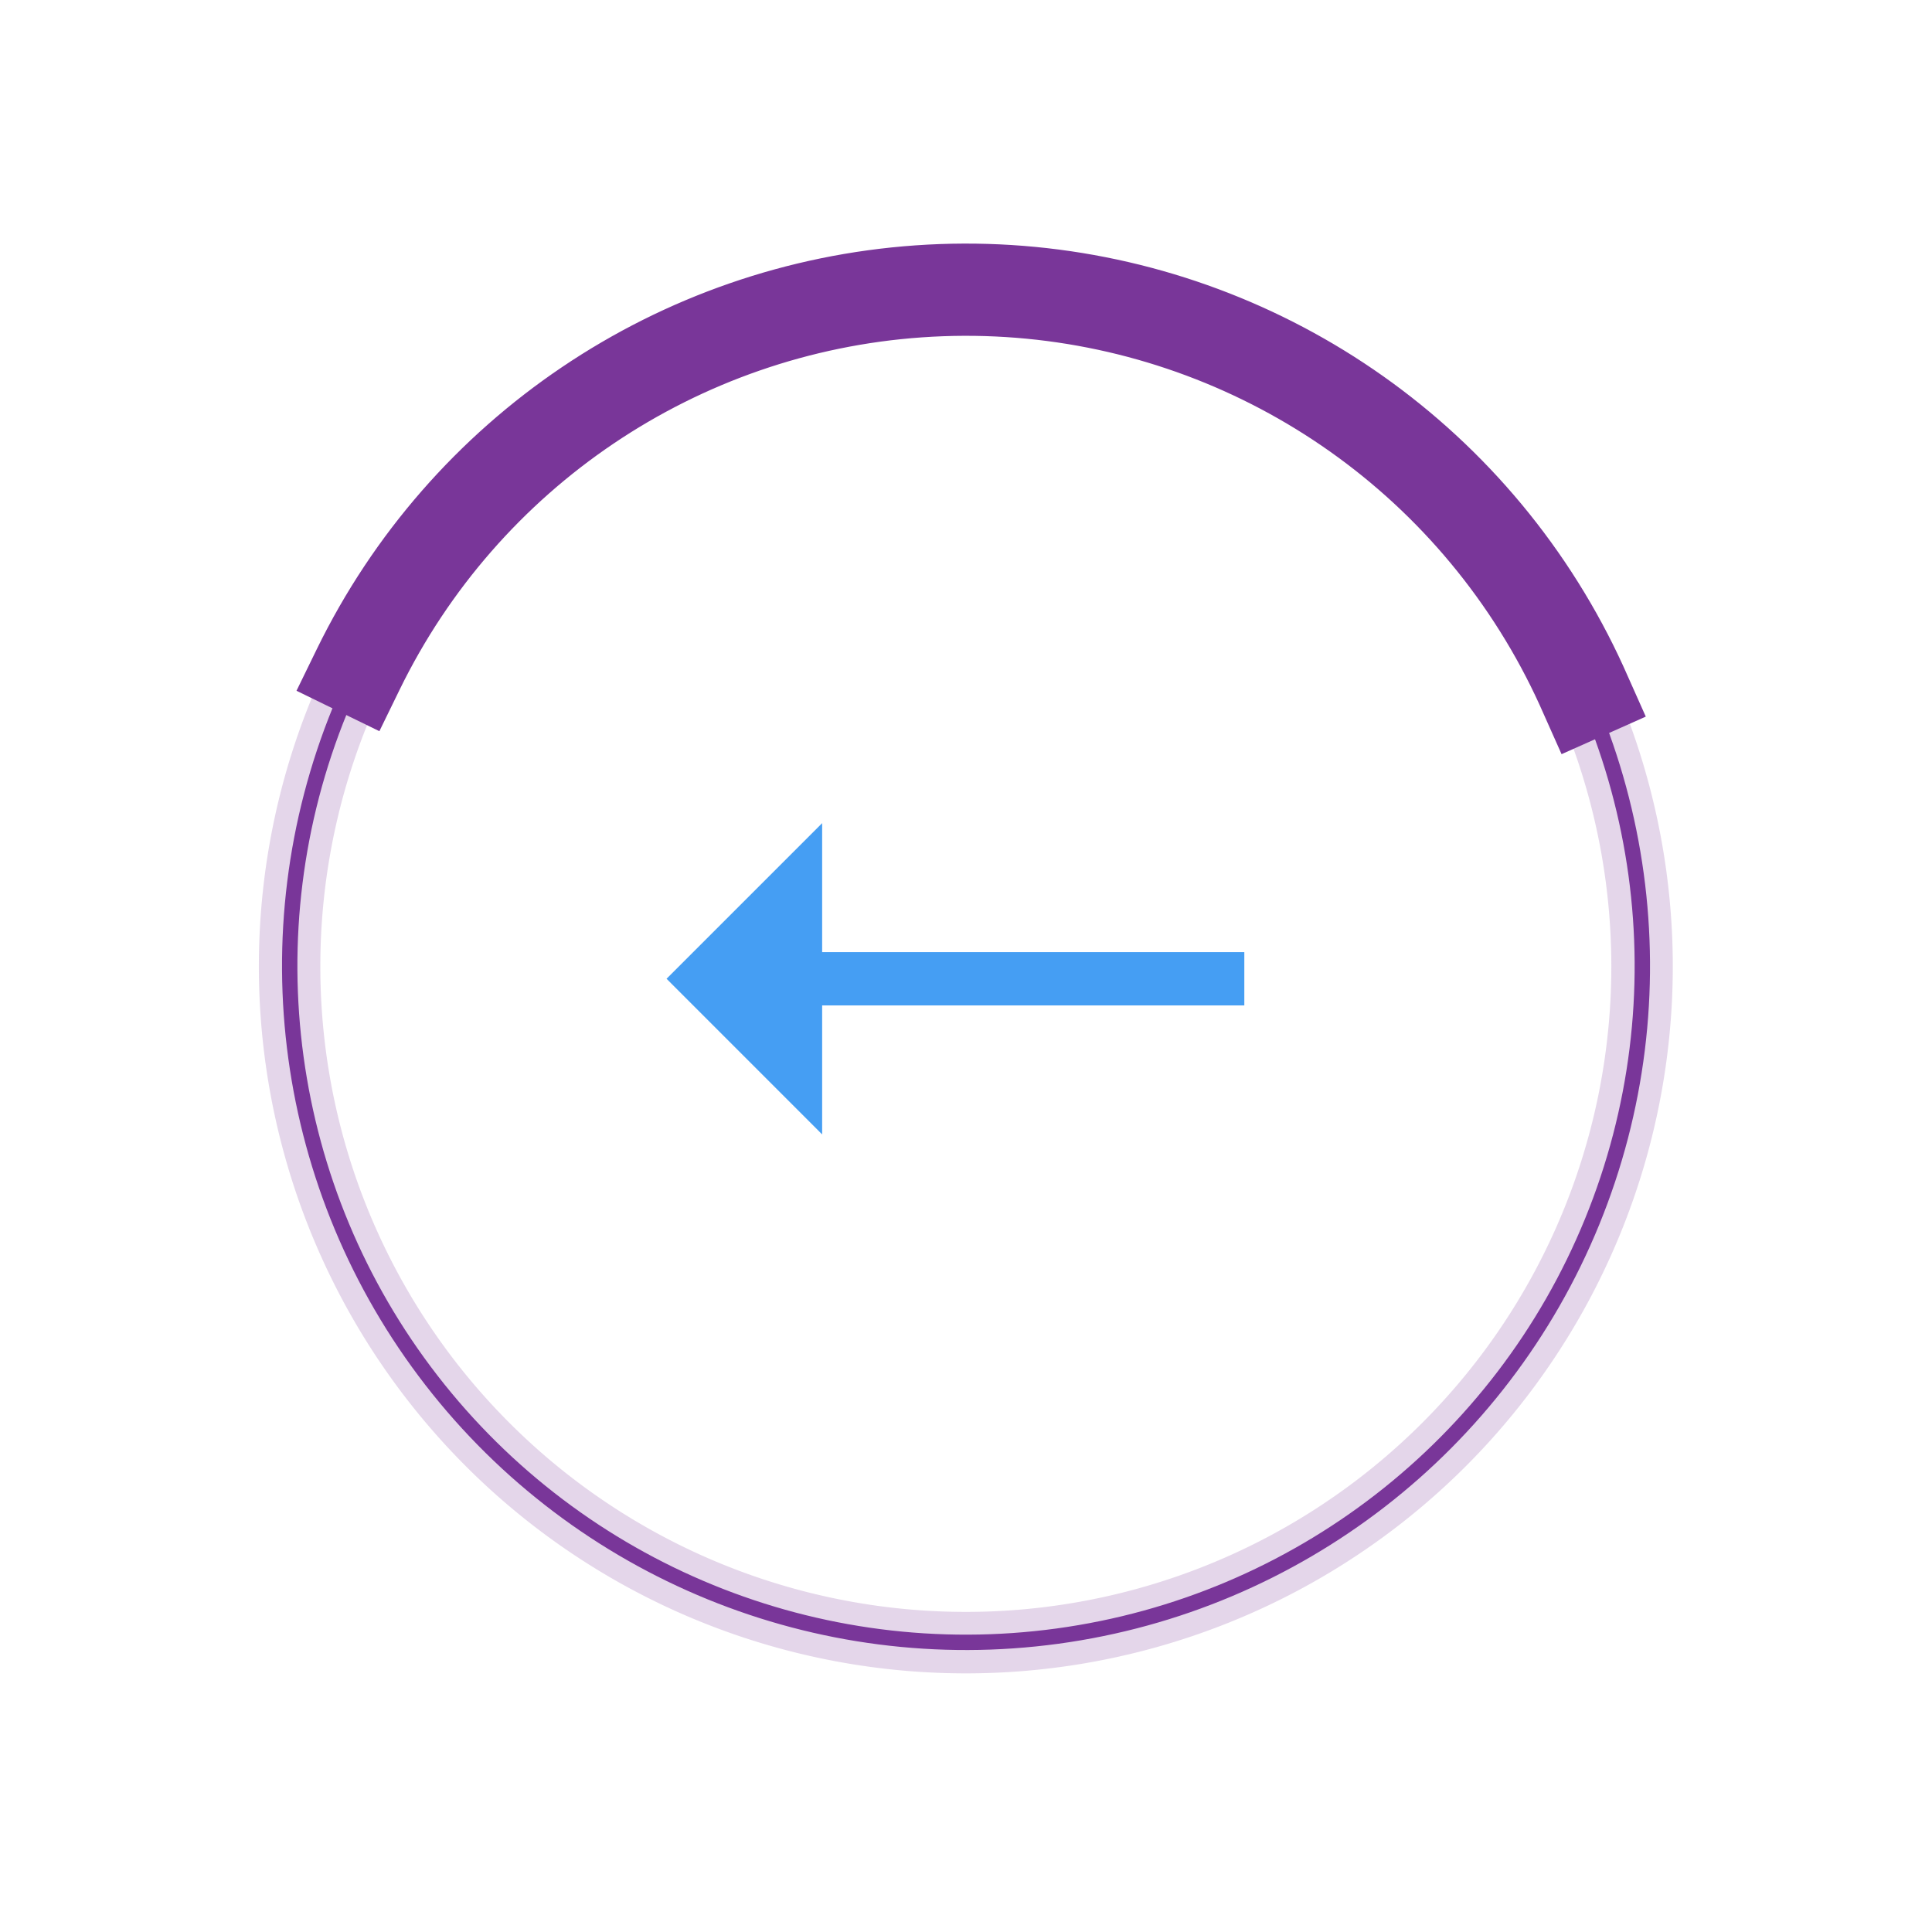 <svg xmlns="http://www.w3.org/2000/svg" width="73.391" height="73.391" viewBox="0 0 73.391 73.391">
  <g id="Left" transform="translate(1791.032 975.707) rotate(180)">
    <g id="Circle">
      <path id="Circle-2" data-name="Circle" d="M1754.344,964.684A25.688,25.688,0,1,1,1780.031,939,25.687,25.687,0,0,1,1754.344,964.684Z" fill="none" stroke="#793699" stroke-linecap="round" stroke-linejoin="round" stroke-width="2.335" opacity="0.2"/>
      <circle id="Border" cx="25.691" cy="25.691" r="25.691" transform="translate(1718.291 934.445) rotate(-37.781)" fill="none" stroke="#793699" stroke-linecap="square" stroke-miterlimit="10.001" stroke-width="0.584"/>
      <circle id="Active" cx="25.691" cy="25.691" r="25.691" transform="translate(1742.507 904.658) rotate(26)" fill="none" stroke="#793699" stroke-linecap="square" stroke-miterlimit="10.001" stroke-width="3.503" stroke-dasharray="58.389 11676.671"/>
    </g>
    <path id="Arrow" d="M1585.764,1096.526l5.911-5.911v4.9h16.037v2.024h-16.037v4.9Z" transform="translate(3351.476 2035.053) rotate(180)" fill="#459ef3"/>
  </g>
</svg>
